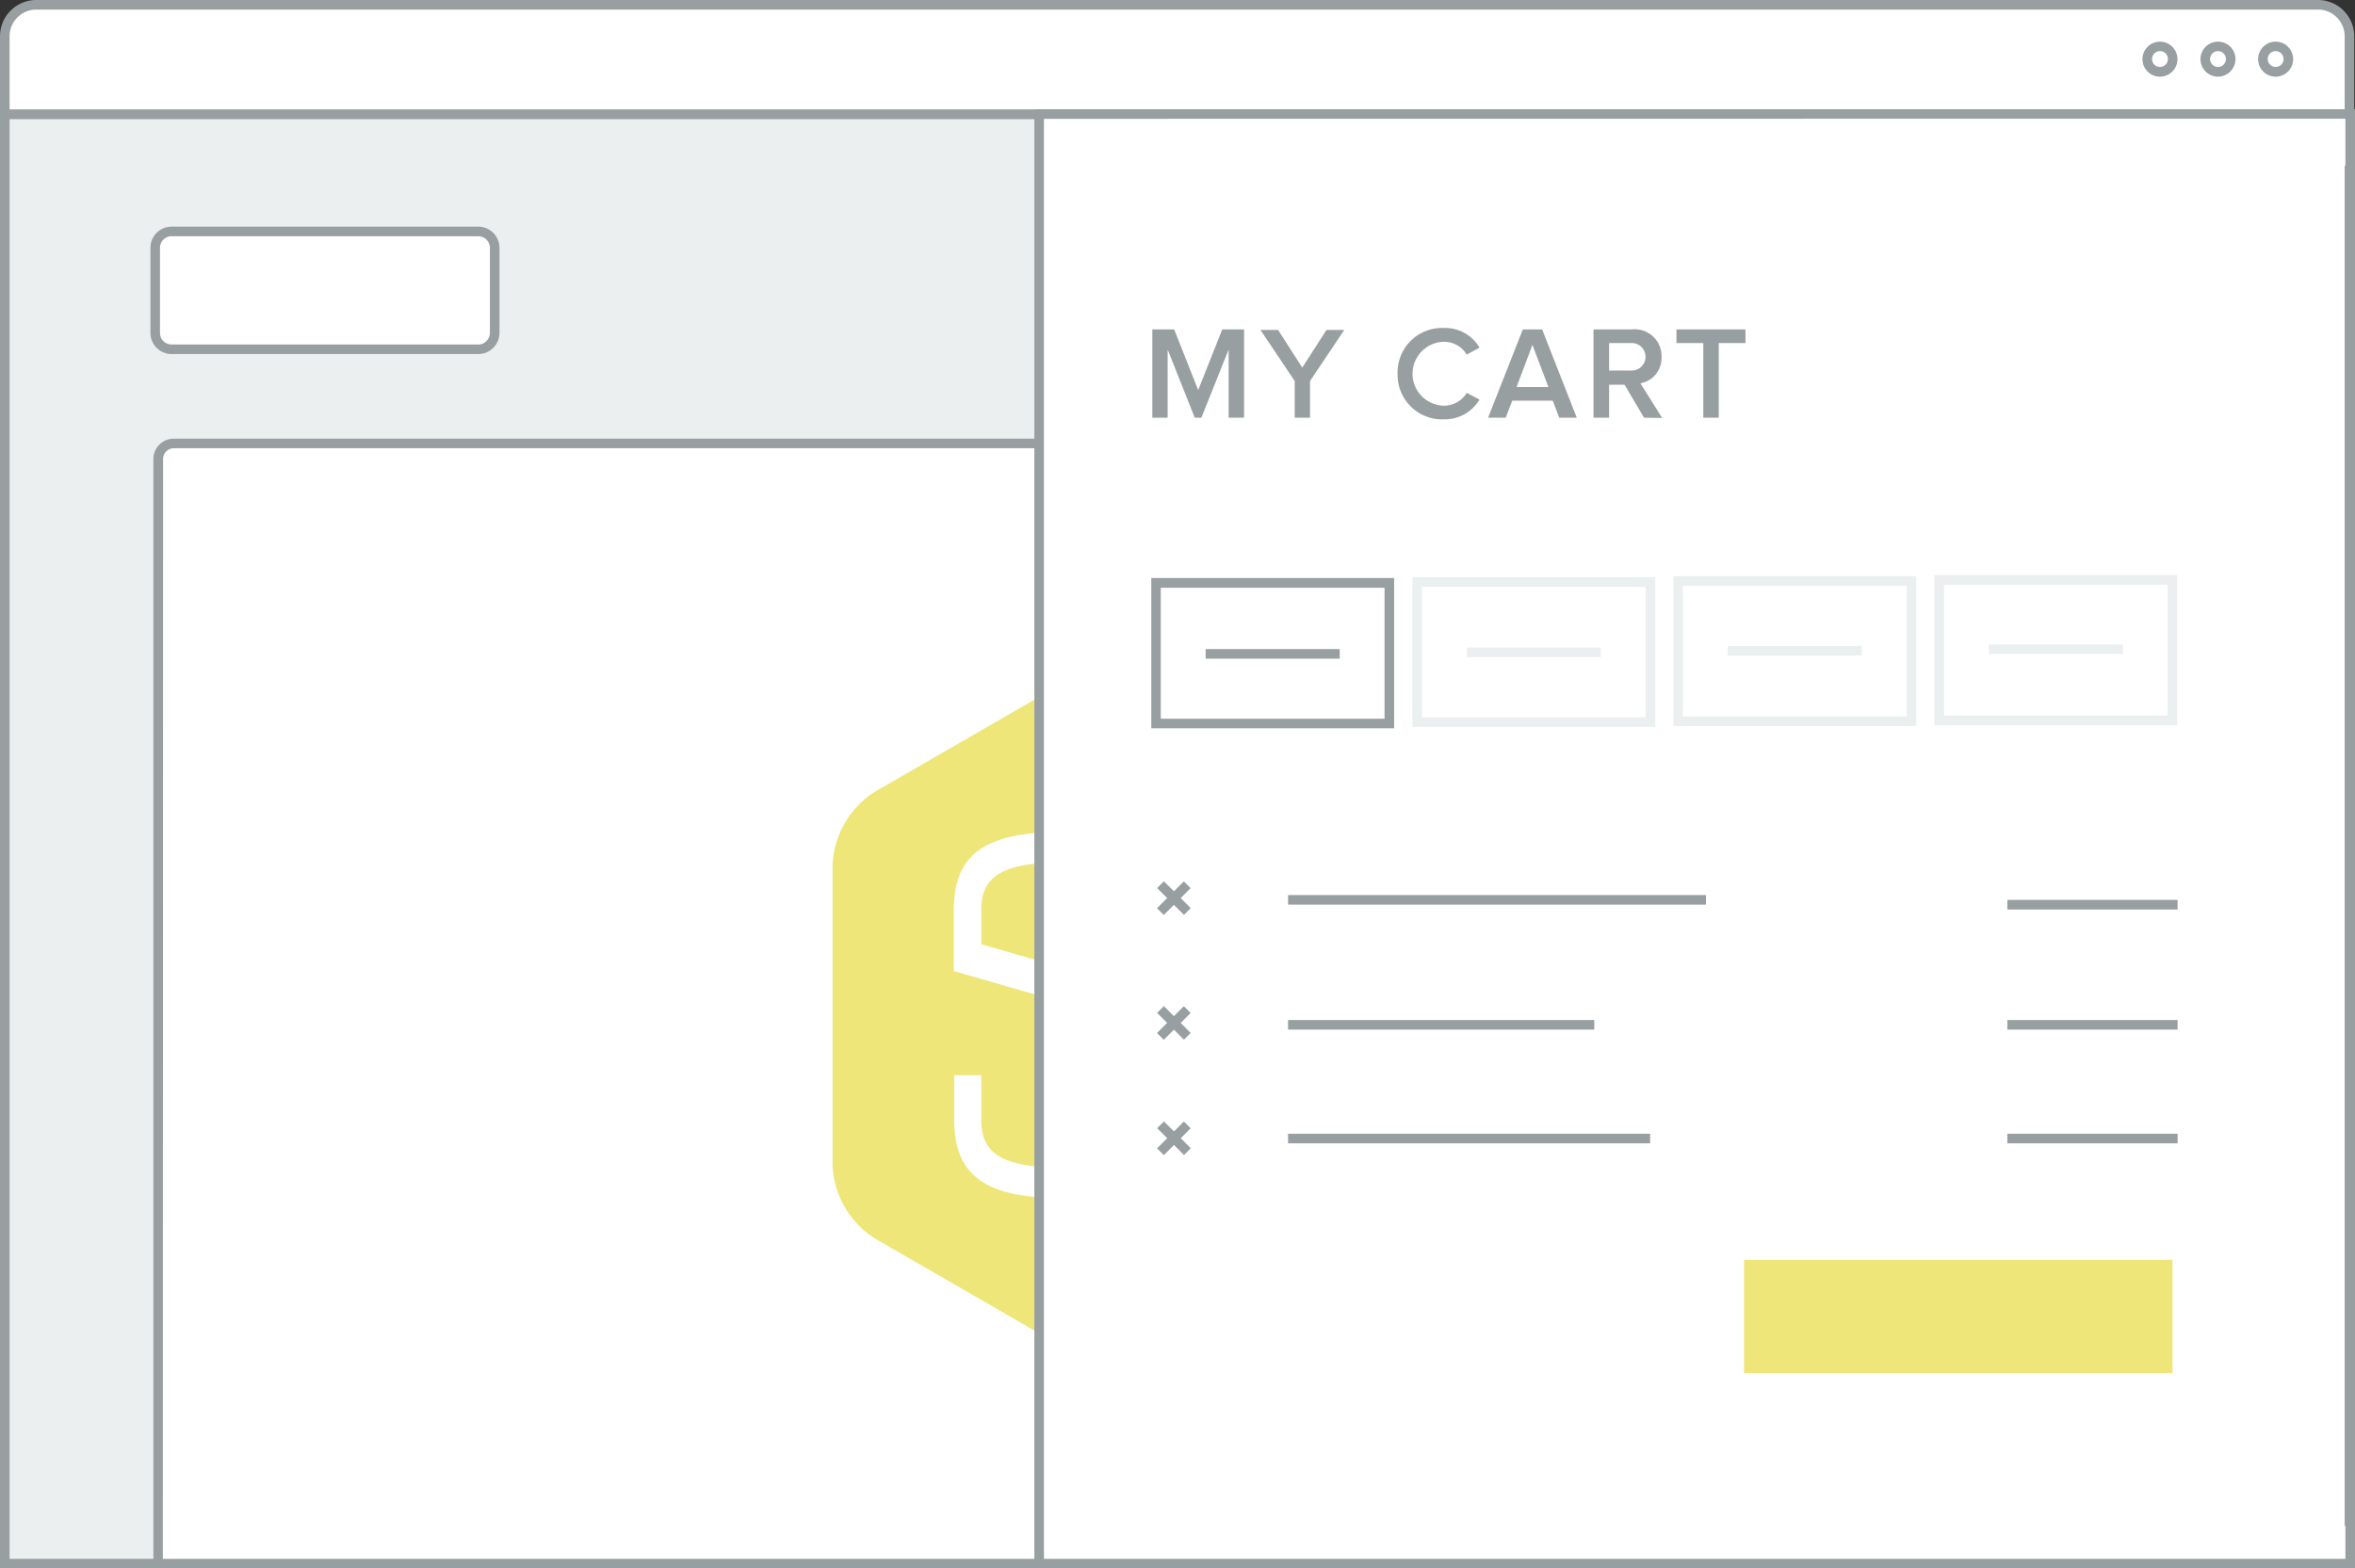 <svg xmlns="http://www.w3.org/2000/svg" viewBox="0 0 184.26 122.75"><rect x="0" y="0" width="184.26" height="122.75" fill="#333333" stroke="none"/><defs><style>.cls-1{fill:#ecefef;}.cls-2{fill:#989fa1;}.cls-3{fill:#fff;}.cls-4{fill:#eee679;}</style></defs><title>Javascript E-commerce-02</title><g id="Layer_2" data-name="Layer 2"><g id="Layer_6" data-name="Layer 6"><rect class="cls-1" x="0.38" y="8.94" width="183.44" height="113.44"/><path class="cls-2" d="M184.2,122.75H0V8.56H184.2ZM.75,122h182.7V9.31H.75Z"/><path class="cls-3" d="M2.84.38H181.36a2.46,2.46,0,0,1,2.46,2.46v6.1a0,0,0,0,1,0,0H.37a0,0,0,0,1,0,0V2.84A2.46,2.46,0,0,1,2.84.38Z"/><path class="cls-2" d="M184.2,9.31H0V2.84A2.84,2.84,0,0,1,2.83,0H181.37a2.84,2.84,0,0,1,2.83,2.84ZM.75,8.56h182.7V2.84A2.09,2.09,0,0,0,181.37.75H2.83A2.09,2.09,0,0,0,.75,2.84Z"/><path class="cls-2" d="M178.05,6a1.37,1.37,0,1,1,1.37-1.37A1.37,1.37,0,0,1,178.05,6Zm0-2a.62.62,0,1,0,.62.62A.62.62,0,0,0,178.05,4Z"/><path class="cls-2" d="M173.54,6a1.37,1.37,0,1,1,1.37-1.37A1.38,1.38,0,0,1,173.54,6Zm0-2a.62.62,0,1,0,.62.62A.62.62,0,0,0,173.54,4Z"/><path class="cls-2" d="M169,6a1.37,1.37,0,1,1,1.37-1.37A1.37,1.37,0,0,1,169,6Zm0-2a.62.62,0,1,0,.62.62A.61.61,0,0,0,169,4Z"/><path class="cls-3" d="M13.59,34.71h157a1.22,1.22,0,0,1,1.22,1.22v86.43a0,0,0,0,1,0,0H12.37a0,0,0,0,1,0,0V35.93A1.22,1.22,0,0,1,13.59,34.71Z"/><path class="cls-2" d="M172.21,122.74H12V35.93a1.6,1.6,0,0,1,1.6-1.6h157a1.6,1.6,0,0,1,1.6,1.6ZM12.74,122H171.46V35.93a.85.85,0,0,0-.85-.85h-157a.85.85,0,0,0-.85.85Z"/><rect class="cls-3" x="12.16" y="18.11" width="26.54" height="9.22" rx="1.28" ry="1.28"/><path class="cls-2" d="M37.42,27.71h-24a1.66,1.66,0,0,1-1.65-1.66V19.4a1.65,1.65,0,0,1,1.65-1.66h24a1.66,1.66,0,0,1,1.66,1.66v6.65A1.66,1.66,0,0,1,37.42,27.71Zm-24-9.22a.9.9,0,0,0-.9.91v6.65a.9.9,0,0,0,.9.91h24a.91.91,0,0,0,.91-.91V19.4a.91.91,0,0,0-.91-.91Z"/><rect class="cls-2" x="94.63" y="23.63" width="16.21" height="0.75"/><rect class="cls-2" x="114.77" y="23.63" width="16.21" height="0.75"/><rect class="cls-2" x="134.92" y="23.63" width="16.22" height="0.75"/><rect class="cls-2" x="155.06" y="23.63" width="11.1" height="0.75"/><path class="cls-4" d="M115.81,62,95.35,50.19a7.22,7.22,0,0,0-6.5,0L68.39,62a7.19,7.19,0,0,0-3.25,5.63V91.27a7.19,7.19,0,0,0,3.25,5.62l20.46,11.82a7.22,7.22,0,0,0,6.5,0l20.46-11.82a7.19,7.19,0,0,0,3.25-5.62V67.64A7.19,7.19,0,0,0,115.81,62Zm-5.52,12.72h-2.12v-3.6c0-2.76-2.12-3.61-6.22-3.61h-.18c-9.83,0-9-3.67-9.24-5h-.14c-.29,1.35.66,5-9.17,5H83c-4.1,0-6.22.85-6.22,3.61v2.78l33.55,9.7v.54h0v3.47c0,4-1.9,6.15-8.34,6.15h-.33c-5,0-8.1,1.06-8.1,5H91.4c0-4-3.09-5-8.11-5H83c-6.43,0-8.34-2.19-8.34-6.15V84.15h2.12v3.61c0,2.76,2.12,3.6,6.22,3.6h.19c9.83,0,8.95,3.68,9.24,5h.14c.28-1.34-.66-5,9.16-5H102c4.1,0,6.22-.84,6.22-3.6V85.68L74.63,76V74.73h0V71.27c0-4,1.91-6.15,8.34-6.15h.33c5,0,8.11-1.06,8.11-5h2.12c0,4,3.08,5,8.1,5H102c6.44,0,8.34,2.19,8.34,6.15Z"/><rect class="cls-3" x="81.31" y="8.92" width="102.58" height="113.43"/><path class="cls-2" d="M80.93,122.73V8.55H184.26V122.72ZM81.68,9.3V122H183.51V9.29Z"/><path class="cls-1" d="M170.35,56.75h-19V45h19ZM152.1,56h17.5V45.77H152.1Z"/><rect class="cls-4" x="136.46" y="98.6" width="33.52" height="8.87"/><rect class="cls-2" x="100.78" y="70.05" width="32.7" height="0.75"/><rect class="cls-2" x="157.06" y="70.43" width="13.32" height="0.75"/><rect class="cls-1" x="155.61" y="50.43" width="10.49" height="0.75"/><path class="cls-1" d="M149.93,56.82h-19V45.09h19Zm-18.26-.75h17.51V45.84H131.67Z"/><rect class="cls-1" x="135.18" y="50.56" width="10.49" height="0.75"/><path class="cls-1" d="M129.51,56.89h-19V45.17h19Zm-18.26-.75h17.51V45.92H111.25Z"/><rect class="cls-1" x="114.76" y="50.68" width="10.49" height="0.75"/><path class="cls-2" d="M109.08,57h-19V45.24h19Zm-18.26-.75h17.51V46H90.82Z"/><rect class="cls-2" x="94.33" y="50.8" width="10.49" height="0.75"/><rect class="cls-2" x="100.78" y="79.83" width="23.96" height="0.75"/><rect class="cls-2" x="157.06" y="79.83" width="13.32" height="0.75"/><rect class="cls-2" x="100.78" y="88.73" width="28.33" height="0.75"/><rect class="cls-2" x="157.06" y="88.73" width="13.32" height="0.75"/><rect class="cls-2" x="91.48" y="68.8" width="0.75" height="2.97" transform="translate(-22.8 85.54) rotate(-45)"/><rect class="cls-2" x="90.36" y="69.91" width="2.97" height="0.75" transform="translate(-22.8 85.54) rotate(-45)"/><rect class="cls-2" x="91.48" y="78.57" width="0.75" height="2.97" transform="translate(-29.71 88.4) rotate(-45)"/><rect class="cls-2" x="90.36" y="79.68" width="2.97" height="0.75" transform="translate(-29.71 88.4) rotate(-45)"/><rect class="cls-2" x="91.48" y="87.6" width="0.75" height="2.97" transform="translate(-36.09 91.04) rotate(-45)"/><rect class="cls-2" x="90.36" y="88.71" width="2.97" height="0.75" transform="translate(-36.09 91.04) rotate(-45)"/><path class="cls-2" d="M96.13,32.69V27.36L94,32.69h-.52l-2.12-5.33v5.33H90.16V25.78h1.71l1.88,4.75,1.88-4.75h1.71v6.91Z"/><path class="cls-2" d="M101.3,32.69V29.82l-2.68-4H100l1.89,2.95,1.9-2.95h1.39l-2.68,4v2.87Z"/><path class="cls-2" d="M109.35,29.24A3.48,3.48,0,0,1,113,25.67a3.1,3.1,0,0,1,2.76,1.54l-1,.54a2.06,2.06,0,0,0-1.74-1,2.5,2.5,0,0,0,0,5,2.09,2.09,0,0,0,1.74-1l1,.52A3.16,3.16,0,0,1,113,32.82,3.49,3.49,0,0,1,109.35,29.24Z"/><path class="cls-2" d="M122,32.69l-.51-1.33h-3.17l-.51,1.33h-1.38l2.72-6.91h1.51l2.71,6.91Zm-2.1-5.7-1.24,3.3h2.49Z"/><path class="cls-2" d="M128.63,32.69l-1.52-2.58H125.9v2.58h-1.22V25.78h3A2.1,2.1,0,0,1,130,28a2,2,0,0,1-1.65,2l1.7,2.71Zm.12-4.75a1.08,1.08,0,0,0-1.19-1.09H125.9V29h1.66A1.09,1.09,0,0,0,128.75,27.94Z"/><path class="cls-2" d="M133.27,32.69V26.85h-2.1V25.78h5.4v1.07h-2.09v5.84Z"/><rect class="cls-2" x="183.45" y="12.96" width="0.75" height="106.45"/></g></g></svg>